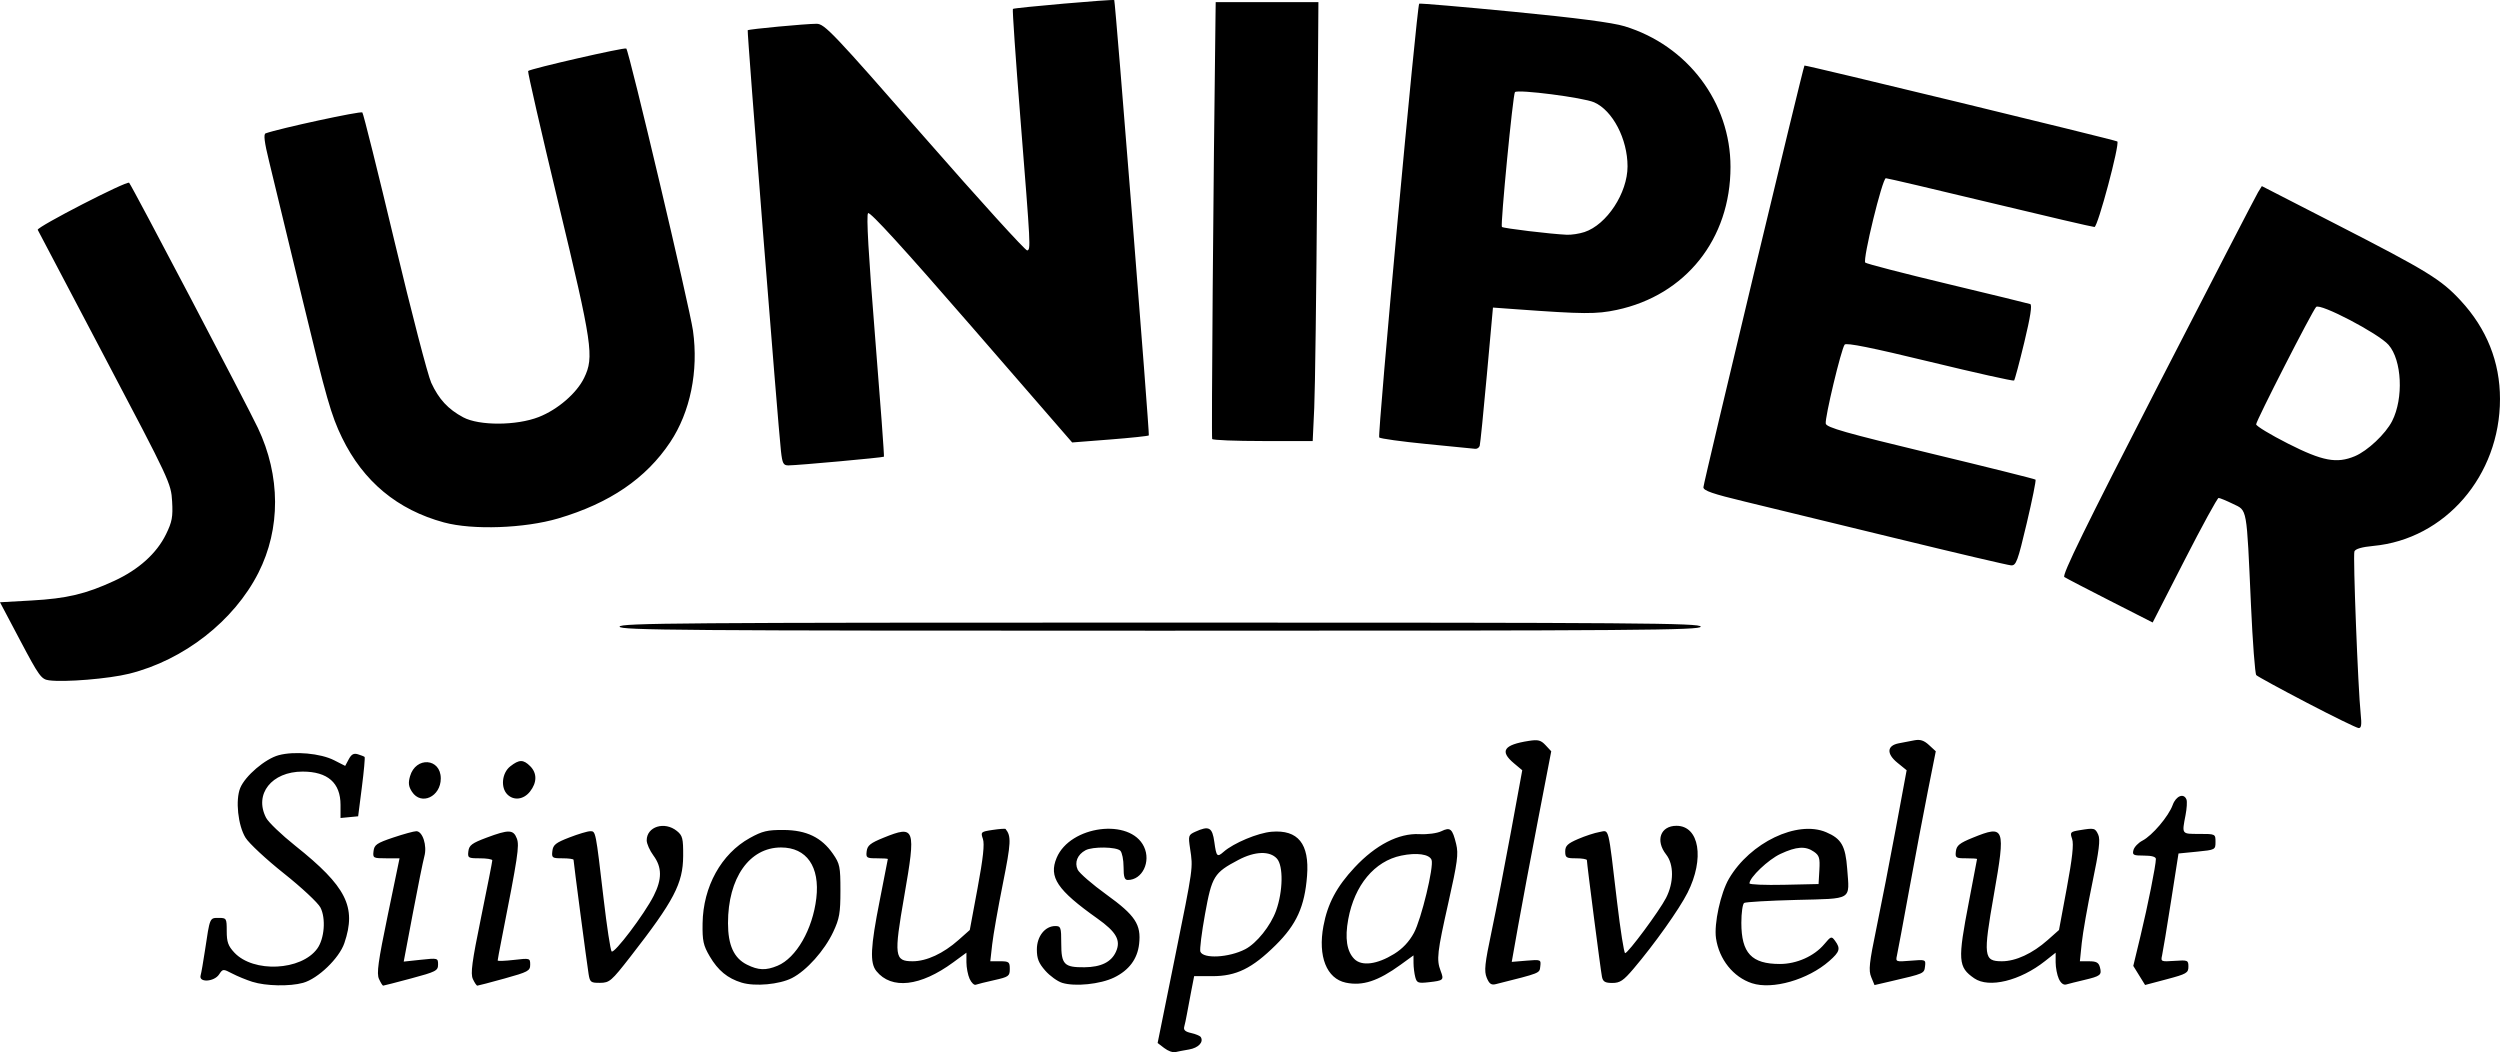 <?xml version="1.0" encoding="UTF-8" standalone="no"?>
<!-- Created with Inkscape (http://www.inkscape.org/) -->

<svg
   version="1.1"
   id="svg1"
   width="615.12"
   height="258.915"
   viewBox="0 0 615.12 258.915"
   sodipodi:docname="juniper-logo-svg.svg"
   inkscape:version="1.3.2 (091e20e, 2023-11-25, custom)"
   xmlns:inkscape="http://www.inkscape.org/namespaces/inkscape"
   xmlns:sodipodi="http://sodipodi.sourceforge.net/DTD/sodipodi-0.dtd"
   xmlns="http://www.w3.org/2000/svg"
   xmlns:svg="http://www.w3.org/2000/svg">
  <defs
     id="defs1" />
  <sodipodi:namedview
     id="namedview1"
     pagecolor="#ffffff"
     bordercolor="#000000"
     borderopacity="0.25"
     inkscape:showpageshadow="2"
     inkscape:pageopacity="0.0"
     inkscape:pagecheckerboard="0"
     inkscape:deskcolor="#d1d1d1"
     inkscape:zoom="1.5431861"
     inkscape:cx="344.09329"
     inkscape:cy="153.25436"
     inkscape:window-width="1920"
     inkscape:window-height="986"
     inkscape:window-x="-11"
     inkscape:window-y="-11"
     inkscape:window-maximized="1"
     inkscape:current-layer="g1" />
  <g
     inkscape:groupmode="layer"
     inkscape:label="Image"
     id="g1"
     transform="translate(-3.296,-5.319)">
    <path
       style="fill:#000000"
       d="m 289.771,263.205 -1.644,-1.258 4.225,-20.885 c 4.595,-22.714 4.501,-22.044 3.768,-26.921 -0.482,-3.205 -0.423,-3.4 1.26,-4.167 3.398,-1.548 4.202,-1.116 4.703,2.529 0.496,3.606 0.688,3.809 2.281,2.408 2.459,-2.162 8.433,-4.663 11.807,-4.943 6.509,-0.54 9.328,2.962 8.724,10.835 -0.58,7.563 -2.582,11.986 -7.725,17.067 -5.802,5.732 -9.68,7.633 -15.572,7.633 h -4.486 l -0.714,3.667 c -0.393,2.017 -0.872,4.567 -1.064,5.667 -0.193,1.1 -0.49,2.499 -0.66,3.108 -0.224,0.801 0.249,1.231 1.709,1.551 1.11,0.244 2.173,0.693 2.362,0.999 0.762,1.233 -0.594,2.662 -2.892,3.049 -1.34,0.225 -2.886,0.524 -3.436,0.664 -0.55,0.14 -1.74,-0.311 -2.644,-1.003 z m 19.902,-24.329 c 2.811,-1.453 6.259,-5.759 7.601,-9.491 1.712,-4.76 1.812,-11.03 0.205,-12.809 -1.755,-1.943 -5.412,-1.821 -9.464,0.317 -6.021,3.176 -6.533,4.004 -8.22,13.311 -0.831,4.582 -1.349,8.751 -1.152,9.264 0.698,1.818 7.026,1.479 11.03,-0.592 z m -244.257,8.028 c -1.467,-0.464 -3.704,-1.383 -4.971,-2.044 -2.266,-1.181 -2.32,-1.177 -3.248,0.221 -1.221,1.838 -5.049,2.053 -4.542,0.255 0.181,-0.642 0.664,-3.417 1.075,-6.167 1.219,-8.171 1.147,-8 3.366,-8 1.935,0 1.987,0.086 1.987,3.263 0,2.655 0.348,3.636 1.872,5.267 4.7,5.031 16.457,4.47 20.402,-0.974 1.772,-2.445 2.158,-7.452 0.781,-10.116 -0.601,-1.163 -4.643,-4.934 -8.981,-8.381 -4.338,-3.447 -8.59,-7.402 -9.447,-8.79 -1.861,-3.011 -2.527,-9.29 -1.299,-12.253 1.233,-2.976 6.134,-7.151 9.446,-8.048 3.875,-1.048 10.309,-0.463 13.653,1.243 l 2.72,1.387 0.878,-1.64 c 0.657,-1.227 1.226,-1.533 2.261,-1.216 0.761,0.233 1.497,0.525 1.635,0.649 0.139,0.124 -0.161,3.461 -0.667,7.417 l -0.919,7.192 -2.167,0.209 -2.167,0.209 v -3.227 c 0,-5.421 -3.156,-8.191 -9.333,-8.191 -7.613,0 -11.993,5.545 -8.982,11.368 0.56,1.083 3.785,4.174 7.167,6.87 12.603,10.046 15.127,15.051 12.089,23.968 -1.273,3.735 -6.49,8.754 -10.16,9.773 -3.272,0.909 -9.164,0.792 -12.446,-0.246 z m 31.13,-0.716 c -0.613,-1.346 -0.218,-4.224 2.154,-15.667 l 2.905,-14.018 h -3.305 c -3.188,0 -3.297,-0.063 -3.094,-1.776 0.184,-1.55 0.799,-1.973 4.841,-3.333 2.546,-0.857 5.106,-1.558 5.687,-1.558 1.555,0 2.696,3.563 1.977,6.173 -0.327,1.188 -1.604,7.504 -2.837,14.035 l -2.243,11.875 4.226,-0.453 c 4.165,-0.446 4.226,-0.429 4.226,1.182 0,1.507 -0.52,1.774 -6.623,3.411 -3.643,0.977 -6.744,1.776 -6.893,1.776 -0.149,0 -0.608,-0.742 -1.021,-1.649 z m 23.096,0.012 c -0.605,-1.327 -0.222,-4.195 2.025,-15.167 1.524,-7.441 2.766,-13.755 2.76,-14.03 -0.006,-0.275 -1.38,-0.5 -3.055,-0.5 -2.891,0 -3.034,-0.087 -2.833,-1.741 0.178,-1.467 0.879,-1.991 4.459,-3.333 5.478,-2.053 6.622,-2.022 7.467,0.202 0.67,1.762 0.258,4.484 -3.747,24.777 -0.532,2.698 -0.968,5.052 -0.968,5.232 0,0.18 1.8,0.119 4,-0.137 3.933,-0.457 4,-0.437 4,1.18 0,1.509 -0.52,1.789 -6.324,3.399 -3.478,0.965 -6.485,1.754 -6.681,1.754 -0.196,0 -0.693,-0.737 -1.103,-1.637 z m 66.132,0.894 c -3.457,-1.051 -5.813,-2.992 -7.85,-6.467 -1.583,-2.702 -1.82,-3.798 -1.758,-8.123 0.132,-9.042 4.602,-17.11 11.634,-20.999 3.072,-1.699 4.315,-1.995 8.282,-1.972 5.645,0.033 9.358,1.825 12.158,5.868 1.699,2.454 1.842,3.159 1.842,9.049 0,5.524 -0.24,6.9 -1.774,10.171 -2.15,4.586 -6.559,9.516 -10.148,11.347 -3.099,1.581 -9.099,2.127 -12.387,1.127 z m 8.841,-4.158 c 4.6,-1.922 8.637,-8.956 9.535,-16.613 0.91,-7.761 -2.377,-12.486 -8.686,-12.486 -7.783,0 -13.049,7.516 -13.046,18.621 0.001,5.424 1.456,8.608 4.666,10.211 2.804,1.401 4.66,1.467 7.532,0.267 z m 47.254,3.228 c -0.432,-0.948 -0.785,-2.785 -0.785,-4.083 v -2.359 l -3.249,2.385 c -8.084,5.934 -15.184,6.742 -18.903,2.151 -1.645,-2.031 -1.462,-5.873 0.829,-17.422 1.091,-5.5 1.985,-10.075 1.987,-10.167 0.001,-0.092 -1.217,-0.167 -2.708,-0.167 -2.529,0 -2.697,-0.116 -2.5,-1.733 0.173,-1.423 0.917,-2.019 4.158,-3.333 7.762,-3.148 8.014,-2.438 5.093,14.338 -2.581,14.824 -2.422,16.061 2.067,16.061 3.413,0 7.537,-1.91 11.265,-5.219 l 2.787,-2.473 1.917,-10.32 c 1.371,-7.381 1.745,-10.823 1.312,-12.087 -0.584,-1.706 -0.502,-1.782 2.398,-2.217 1.652,-0.248 3.081,-0.353 3.177,-0.234 1.432,1.784 1.353,3.379 -0.663,13.446 -1.186,5.924 -2.369,12.645 -2.627,14.937 l -0.47,4.167 h 2.399 c 2.191,0 2.399,0.164 2.399,1.894 0,1.762 -0.268,1.954 -3.833,2.752 -2.108,0.472 -4.155,0.981 -4.548,1.132 -0.393,0.151 -1.068,-0.502 -1.5,-1.45 z m 22.782,0.984 c -1.154,-0.356 -3.029,-1.707 -4.167,-3.003 -1.625,-1.851 -2.068,-2.967 -2.068,-5.216 0,-3.221 2.003,-5.76 4.543,-5.76 1.346,0 1.457,0.324 1.457,4.252 0,5.208 0.705,5.935 5.708,5.89 4.075,-0.037 6.59,-1.27 7.74,-3.795 1.282,-2.814 0.137,-4.868 -4.577,-8.212 -9.872,-7.002 -11.992,-10.162 -10.007,-14.913 3.329,-7.967 18.117,-9.86 21.49,-2.751 1.761,3.711 -0.415,8.195 -3.977,8.195 -0.802,0 -1.044,-0.74 -1.044,-3.2 0,-1.76 -0.36,-3.56 -0.8,-4 -0.977,-0.977 -6.807,-1.057 -8.562,-0.118 -1.986,1.063 -2.762,2.989 -1.927,4.78 0.395,0.846 3.578,3.604 7.075,6.129 7.102,5.128 8.58,7.364 8.039,12.162 -0.416,3.694 -2.495,6.474 -6.173,8.255 -3.389,1.641 -9.602,2.276 -12.751,1.304 z m 69.776,-0.05 c -4.725,-0.998 -6.889,-6.472 -5.503,-13.923 1.025,-5.514 3.255,-9.703 7.686,-14.44 5.178,-5.536 10.834,-8.442 15.919,-8.179 2.007,0.104 4.36,-0.208 5.405,-0.717 2.218,-1.079 2.73,-0.636 3.651,3.16 0.59,2.432 0.323,4.447 -1.9,14.333 -2.777,12.349 -2.976,14.101 -1.917,16.886 0.852,2.241 0.723,2.364 -2.888,2.771 -2.654,0.299 -2.976,0.18 -3.357,-1.245 -0.232,-0.867 -0.426,-2.426 -0.431,-3.466 l -0.009,-1.89 -3.167,2.299 c -5.552,4.03 -9.372,5.279 -13.489,4.41 z m 11.89,-7.064 c 2.075,-1.279 3.685,-2.988 4.871,-5.172 1.809,-3.332 4.96,-16.361 4.344,-17.966 -0.542,-1.413 -3.64,-1.85 -7.471,-1.055 -6.569,1.364 -11.481,7.262 -13.031,15.647 -0.863,4.667 -0.362,7.932 1.502,9.796 1.821,1.821 5.584,1.34 9.786,-1.25 z m 22.788,5.855 c -0.676,-1.632 -0.487,-3.421 1.215,-11.493 1.109,-5.258 3.255,-16.31 4.77,-24.56 l 2.754,-15 -2.047,-1.715 c -3.571,-2.992 -2.528,-4.554 3.679,-5.512 2.283,-0.352 2.951,-0.179 4.114,1.07 l 1.388,1.491 -3.276,17 c -1.802,9.35 -3.989,21.009 -4.859,25.909 l -1.583,8.909 3.613,-0.3 c 3.539,-0.293 3.608,-0.265 3.412,1.386 -0.209,1.755 0.219,1.583 -10.956,4.392 -1.105,0.278 -1.6,-0.073 -2.223,-1.575 z m 65.254,1.351 c -4.593,-1.502 -8.081,-5.869 -8.843,-11.071 -0.52,-3.555 1.131,-11.138 3.191,-14.654 5.213,-8.895 16.802,-14.442 23.898,-11.438 3.755,1.589 4.771,3.352 5.19,8.995 0.584,7.876 1.506,7.311 -12.517,7.671 -6.675,0.172 -12.449,0.505 -12.832,0.742 -0.383,0.236 -0.694,2.437 -0.693,4.891 0.004,7.457 2.508,10.127 9.497,10.127 4.113,0 8.422,-1.922 10.892,-4.858 1.684,-2.001 1.794,-2.035 2.682,-0.821 1.383,1.892 1.158,2.67 -1.432,4.944 -5.254,4.613 -13.985,7.123 -19.033,5.472 z m 16.59,-27.844 c 0.171,-2.946 -0.018,-3.591 -1.315,-4.5 -2.087,-1.461 -4.298,-1.321 -8.265,0.526 -2.992,1.393 -7.619,5.797 -7.619,7.251 0,0.294 3.825,0.451 8.5,0.348 l 8.5,-0.187 z m 12.76,26.34 c -0.69,-1.665 -0.497,-3.47 1.289,-12.096 1.155,-5.576 3.298,-16.589 4.762,-24.472 l 2.662,-14.333 -2.271,-1.845 c -2.733,-2.221 -2.594,-4.221 0.333,-4.783 1.063,-0.204 2.797,-0.537 3.854,-0.74 1.423,-0.273 2.354,0.029 3.588,1.167 l 1.667,1.536 -1.925,9.667 c -1.058,5.317 -3.129,16.267 -4.601,24.333 -1.472,8.067 -2.836,15.38 -3.031,16.252 -0.347,1.549 -0.27,1.578 3.379,1.276 3.672,-0.305 3.731,-0.281 3.534,1.376 -0.213,1.789 -0.173,1.771 -8.316,3.664 l -4.115,0.957 z m 46.152,0.411 c -0.428,-0.939 -0.778,-2.769 -0.778,-4.066 v -2.358 l -2.59,2.051 c -6.152,4.872 -13.82,6.746 -17.429,4.258 -3.998,-2.756 -4.112,-4.379 -1.315,-18.864 1.097,-5.683 1.996,-10.408 1.998,-10.5 10e-4,-0.092 -1.217,-0.167 -2.708,-0.167 -2.529,0 -2.697,-0.116 -2.5,-1.733 0.173,-1.423 0.917,-2.019 4.158,-3.333 7.889,-3.2 8.11,-2.607 5.197,13.973 -2.674,15.219 -2.529,16.427 1.963,16.427 3.413,0 7.537,-1.91 11.265,-5.219 l 2.787,-2.473 1.917,-10.32 c 1.365,-7.347 1.744,-10.826 1.316,-12.076 -0.566,-1.652 -0.457,-1.78 1.837,-2.159 3.626,-0.6 3.831,-0.55 4.589,1.114 0.537,1.179 0.204,3.901 -1.451,11.833 -1.182,5.666 -2.356,12.327 -2.609,14.802 l -0.46,4.5 h 2.274 c 1.792,0 2.357,0.315 2.663,1.489 0.494,1.89 0.158,2.159 -3.9,3.118 -1.833,0.433 -3.808,0.928 -4.389,1.1 -0.667,0.198 -1.342,-0.316 -1.833,-1.395 z m 19.779,-0.822 -1.452,-2.349 1.783,-7.404 c 1.802,-7.484 3.778,-17.372 3.778,-18.904 7e-5,-0.541 -1.032,-0.833 -2.937,-0.833 -2.629,0 -2.9,-0.143 -2.582,-1.36 0.196,-0.748 1.187,-1.79 2.204,-2.316 2.424,-1.253 6.44,-5.986 7.45,-8.778 0.814,-2.252 2.75,-3.012 3.394,-1.334 0.186,0.483 0.081,2.208 -0.233,3.833 -0.916,4.748 -1.009,4.621 3.372,4.621 3.982,0 4,0.009 4,1.96 0,1.933 -0.061,1.966 -4.552,2.408 l -4.552,0.449 -1.84,11.758 c -1.012,6.467 -2.004,12.465 -2.204,13.329 -0.352,1.514 -0.243,1.562 3.059,1.333 3.274,-0.227 3.424,-0.164 3.423,1.435 -3.7e-4,1.527 -0.461,1.794 -5.329,3.086 l -5.329,1.414 z m -381.517,-0.323 c -0.397,-2.434 -3.707,-27.549 -3.707,-28.128 0,-0.205 -1.22,-0.372 -2.711,-0.372 -2.552,0 -2.699,-0.105 -2.5,-1.797 0.178,-1.516 0.833,-2.038 4.187,-3.333 2.187,-0.845 4.498,-1.536 5.136,-1.536 1.359,0 1.318,-0.206 3.291,16.667 0.793,6.783 1.677,12.594 1.964,12.911 0.619,0.685 8.05,-9.138 10.357,-13.691 2.076,-4.096 2.059,-7.02 -0.057,-9.888 -0.917,-1.242 -1.667,-2.929 -1.667,-3.749 0,-3.391 4.402,-4.76 7.426,-2.309 1.401,1.136 1.571,1.813 1.546,6.167 -0.039,6.765 -2.259,11.001 -12.972,24.757 -4.702,6.038 -5.147,6.422 -7.47,6.444 -2.276,0.021 -2.498,-0.147 -2.823,-2.143 z m 249.335,0.667 c -0.306,-1.451 -3.709,-27.793 -3.709,-28.712 0,-0.25 -1.2,-0.454 -2.667,-0.454 -2.41,0 -2.667,-0.163 -2.667,-1.69 0,-1.38 0.581,-1.942 3.167,-3.059 1.742,-0.753 4.11,-1.526 5.262,-1.719 2.453,-0.41 2.056,-1.996 4.341,17.301 0.814,6.875 1.702,12.5 1.972,12.5 0.726,0 8.408,-10.365 10.059,-13.571 1.951,-3.79 1.965,-8.243 0.032,-10.7 -2.705,-3.44 -1.398,-7.061 2.548,-7.061 5.624,0 6.957,8.074 2.718,16.47 -2.057,4.075 -8.164,12.668 -13.287,18.697 -2.496,2.937 -3.334,3.5 -5.214,3.5 -1.784,0 -2.304,-0.305 -2.556,-1.5 z M 104.674,200.149 c -0.851,-1.299 -0.964,-2.182 -0.491,-3.833 1.406,-4.912 7.567,-4.475 7.567,0.536 0,4.492 -4.82,6.738 -7.075,3.297 z m 23.456,0.64 c -1.703,-1.703 -1.335,-5.297 0.709,-6.904 2.196,-1.727 3.221,-1.737 4.91,-0.048 1.714,1.714 1.696,4.026 -0.048,6.243 -1.562,1.986 -3.985,2.294 -5.571,0.709 z m 442.745,-22.575 c -6.531,-3.406 -12.123,-6.459 -12.427,-6.785 -0.304,-0.326 -0.891,-8.092 -1.305,-17.259 -1.104,-24.468 -0.868,-23.145 -4.445,-24.883 -1.641,-0.797 -3.226,-1.45 -3.521,-1.45 -0.295,0 -4.066,6.895 -8.379,15.322 l -7.842,15.322 -10.437,-5.311 c -5.74,-2.921 -10.823,-5.565 -11.294,-5.876 -0.643,-0.424 5.099,-12.155 22.927,-46.844 13.081,-25.454 24.208,-46.968 24.726,-47.809 l 0.941,-1.53 18.465,9.473 c 22.284,11.432 25.638,13.49 30.446,18.683 6.419,6.933 9.685,15.101 9.685,24.219 0,18.863 -13.49,34.505 -31.183,36.158 -2.799,0.261 -4.397,0.727 -4.637,1.352 -0.378,0.985 0.89,33.804 1.545,40.009 0.281,2.656 0.157,3.488 -0.511,3.451 -0.485,-0.027 -6.225,-2.835 -12.755,-6.241 z m 11.822,-60.646 c 3.134,-1.31 7.563,-5.48 9.174,-8.638 2.86,-5.606 2.417,-15.008 -0.885,-18.768 -2.444,-2.783 -16.855,-10.325 -17.809,-9.32 -0.968,1.019 -14.761,28.003 -14.761,28.878 0,0.425 3.525,2.559 7.833,4.743 8.501,4.309 11.989,4.968 16.448,3.105 z M 15.357,172.71 c -1.896,-0.253 -2.453,-1.022 -7.06,-9.74 l -5.002,-9.466 7.727,-0.433 c 8.739,-0.49 13.356,-1.585 20.387,-4.833 6.015,-2.779 10.429,-6.753 12.735,-11.467 1.493,-3.052 1.718,-4.263 1.5,-8.094 -0.251,-4.419 -0.57,-5.101 -16.576,-35.464 C 20.093,76.185 12.672,62.08 12.578,61.867 12.279,61.189 34.565,49.718 35.073,50.289 c 0.713,0.803 28.913,54.505 31.673,60.316 5.592,11.776 5.641,24.773 0.134,35.641 -6.004,11.848 -18.342,21.485 -31.797,24.837 -5.007,1.247 -15.858,2.142 -19.725,1.626 z M 155.749,159.504 c 0,-0.886 15.222,-1 133,-1 117.778,0 133,0.114 133,1 0,0.886 -15.222,1 -133,1 -117.778,0 -133,-0.114 -133,-1 z m 314,-21.738 c -14.85,-3.625 -31.575,-7.691 -37.167,-9.036 -7.887,-1.897 -10.167,-2.686 -10.167,-3.519 0,-1.004 24.567,-103.532 24.864,-103.764 0.241,-0.188 76.653,18.351 76.979,18.677 0.644,0.644 -4.804,21.046 -5.62,21.046 -0.451,0 -12.036,-2.7 -25.744,-6 -13.708,-3.3 -25.223,-6 -25.589,-6 -0.855,0 -5.751,20.074 -5.064,20.761 0.284,0.284 9.365,2.638 20.178,5.229 10.814,2.592 19.997,4.83 20.408,4.974 0.509,0.178 0.046,3.167 -1.45,9.377 -1.208,5.014 -2.343,9.262 -2.522,9.441 -0.179,0.179 -9.503,-1.902 -20.721,-4.624 -14.275,-3.464 -20.566,-4.73 -20.963,-4.22 -0.848,1.091 -4.914,18.085 -4.651,19.439 0.187,0.96 4.867,2.291 25.77,7.329 14.048,3.385 25.677,6.291 25.843,6.457 0.166,0.166 -0.808,4.997 -2.165,10.736 -2.218,9.387 -2.604,10.427 -3.843,10.361 -0.757,-0.041 -13.527,-3.04 -28.377,-6.664 z M 112.55,133.868 c -11.478,-3.114 -19.857,-10.076 -25.101,-20.857 -2.657,-5.463 -3.86,-9.667 -9.692,-33.872 -3.662,-15.199 -7.382,-30.581 -8.267,-34.182 -1.143,-4.65 -1.387,-6.626 -0.842,-6.822 3.366,-1.212 23.436,-5.552 23.803,-5.147 0.257,0.284 3.831,14.616 7.941,31.849 4.111,17.233 8.166,32.833 9.011,34.667 1.864,4.043 4.149,6.51 7.873,8.5 3.925,2.098 13.113,2.062 18.571,-0.073 4.668,-1.826 9.349,-5.864 11.179,-9.646 2.48,-5.124 2.042,-8.099 -6.342,-42.991 -4.256,-17.715 -7.607,-32.342 -7.445,-32.503 0.564,-0.564 23.799,-5.887 24.153,-5.533 0.715,0.715 15.62,63.769 16.411,69.424 1.392,9.948 -0.664,20.015 -5.6,27.429 -5.945,8.928 -14.906,15.034 -27.545,18.767 -8.293,2.45 -21.068,2.9 -28.108,0.99 z m 82.901,-17.531 c -0.742,-6.597 -8.386,-103.372 -8.182,-103.576 0.276,-0.276 14.271,-1.589 16.938,-1.59 1.967,-5.16e-4 3.95,2.085 26.631,28.011 13.478,15.407 24.821,27.9 25.208,27.763 0.876,-0.31 0.869,-0.437 -1.693,-32.634 -1.161,-14.589 -1.988,-26.648 -1.837,-26.798 0.304,-0.304 24.712,-2.432 24.938,-2.174 0.265,0.302 8.727,106.827 8.508,107.109 -0.119,0.154 -4.412,0.607 -9.539,1.009 l -9.323,0.729 -24.771,-28.547 C 225.613,66.375 217.34,57.313 216.884,57.768 c -0.456,0.456 0.101,10.275 1.71,30.201 1.312,16.239 2.298,29.613 2.191,29.72 -0.216,0.216 -21.191,2.126 -23.488,2.139 -1.259,0.007 -1.504,-0.458 -1.845,-3.492 z m 158.836,-1.768 c -6.12,-0.604 -11.356,-1.328 -11.636,-1.607 -0.476,-0.476 9.266,-106.203 9.834,-106.733 0.145,-0.135 10.59,0.759 23.212,1.985 15.597,1.516 24.354,2.66 27.333,3.572 15.529,4.752 26.051,18.733 26.051,34.614 0,17.72 -11.022,31.567 -28,35.176 -4.997,1.062 -8.157,1.041 -24.723,-0.164 l -5.723,-0.416 -1.503,16.587 c -0.827,9.123 -1.617,16.962 -1.756,17.42 -0.139,0.458 -0.637,0.795 -1.107,0.749 -0.47,-0.046 -5.862,-0.579 -11.982,-1.183 z m 38.862,-52.153 c 5.499,-1.83 10.599,-9.609 10.599,-16.165 0,-6.728 -3.664,-13.756 -8.215,-15.756 -2.671,-1.174 -18.752,-3.246 -19.488,-2.511 -0.489,0.489 -3.612,32.758 -3.211,33.172 0.335,0.345 12.032,1.754 15.98,1.924 1.137,0.049 3.087,-0.25 4.333,-0.665 z m -91.602,50.921 c -0.211,-0.378 0.282,-62.838 0.822,-104 l 0.046,-3.5 h 12.637 12.637 l -0.323,45.833 c -0.178,25.208 -0.494,49.508 -0.704,54 l -0.381,8.167 h -12.227 c -6.725,0 -12.353,-0.225 -12.507,-0.5 z"
       id="path1" />
  </g>
</svg>
